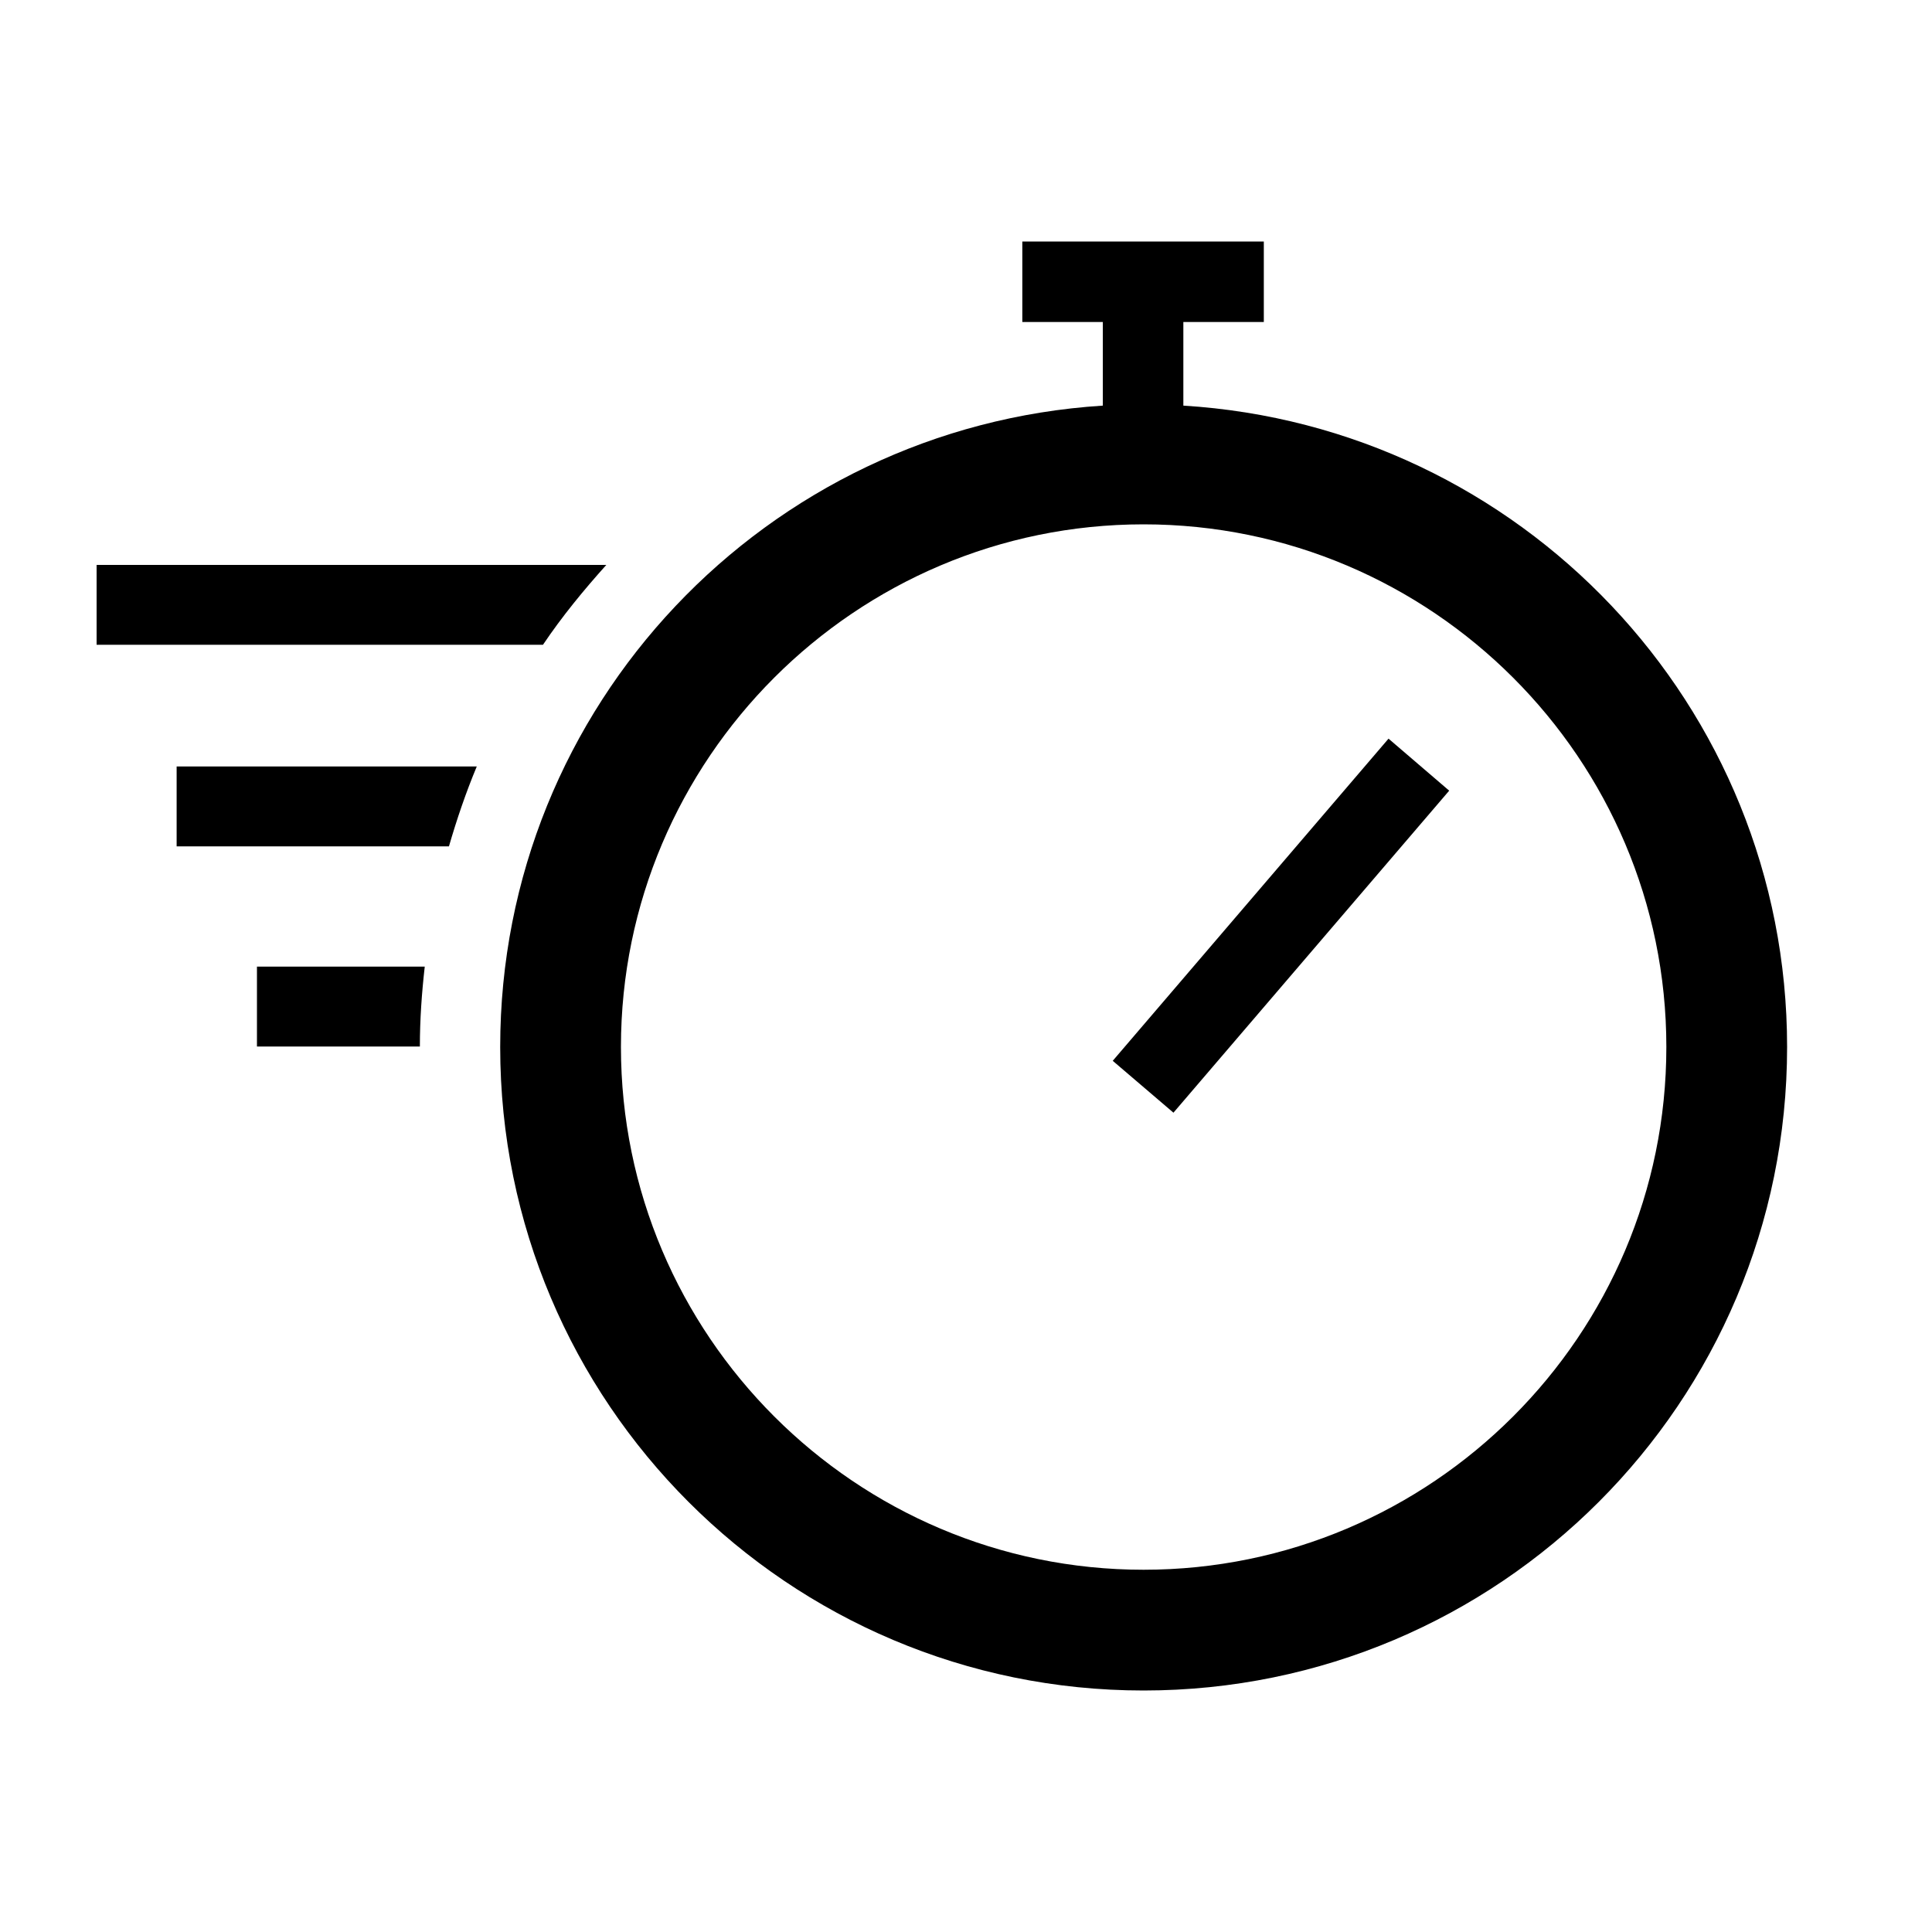 <svg width="40" height="40" viewBox="0 0 40 40" fill="none" xmlns="http://www.w3.org/2000/svg" data-seed-icon="true" data-seed-icon-version="0.3.4">
  <g>
    <g>
      <path d="M30.004 16.37L24.295 23.037L23.038 21.963L28.748 15.293L30.004 16.37Z" fill="currentColor"/>
      <path fill-rule="evenodd" clip-rule="evenodd" d="M10.356 21.676C10.356 29.037 16.32 35 23.676 35C31.036 35 37 29.037 37 21.676C37 14.596 31.473 8.825 24.5 8.398V6.667H26.166V5H21.166V6.667H22.833V8.398C15.87 8.838 10.356 14.606 10.356 21.676ZM34.5 21.676C34.5 27.646 29.646 32.5 23.676 32.5C17.713 32.5 12.856 27.646 12.856 21.676C12.856 15.713 17.713 10.856 23.676 10.856C29.646 10.856 34.5 15.713 34.5 21.676Z" fill="currentColor"/>
      <path d="M2 11.696V13.349H11.242C11.635 12.764 12.085 12.217 12.553 11.696H2Z" fill="currentColor"/>
      <path d="M3.657 15.869V17.523H9.295C9.458 16.96 9.647 16.406 9.871 15.869H3.657Z" fill="currentColor"/>
      <path d="M5.32 21.667V20.013H8.794C8.732 20.557 8.693 21.107 8.693 21.667H5.32Z" fill="currentColor"/>
    </g>
  </g>
</svg>
